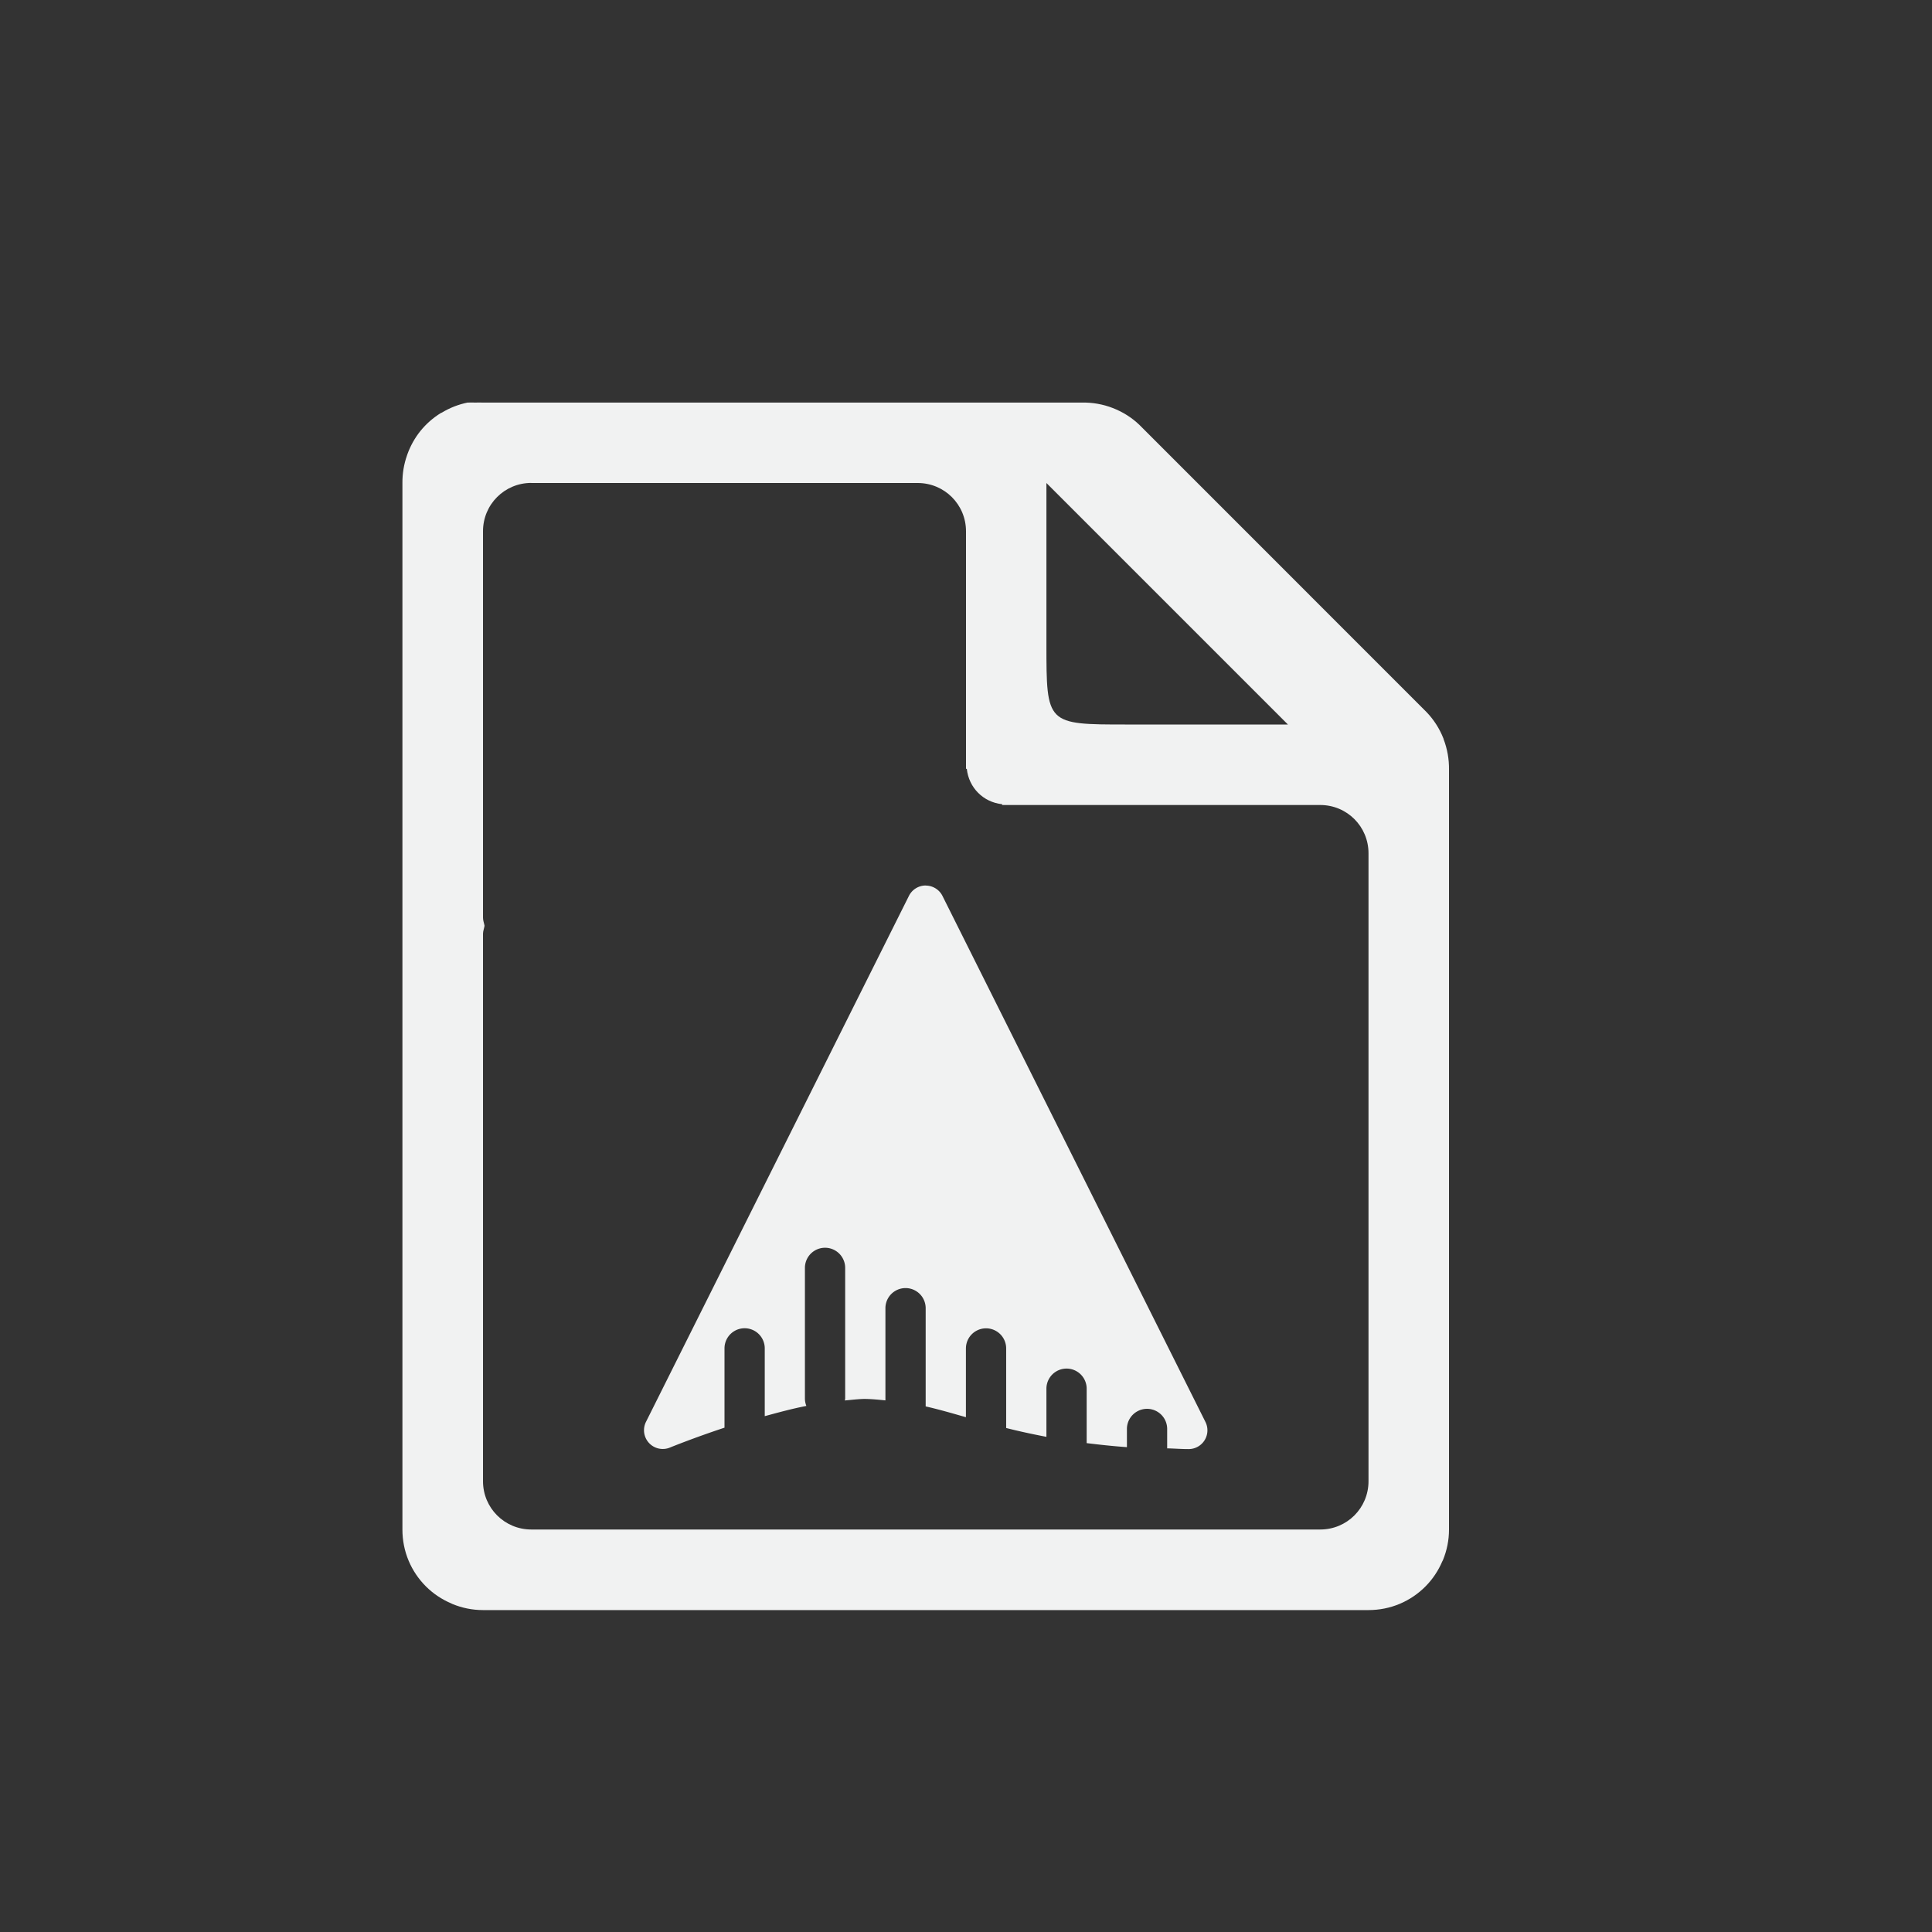 <?xml version="1.0" encoding="UTF-8"?>
<!--Part of Monotone: https://github.com/sixsixfive/Monotone, released under cc-by-sa_v4-->
<svg version="1.1" viewBox="-4 -4 24 24" width="48" height="48" xmlns="http://www.w3.org/2000/svg">
<rect x="-4" y="-4" width="24" height="24" fill="#333333" stroke="none"/>
<path d="m1.812 1c-0.114 0.023-0.223 0.065-0.322 0.125-0.004 0.003-0.009 0.003-0.014 0.006-0.096 0.059-0.181 0.134-0.252 0.221-0.071 0.088-0.126 0.187-0.164 0.293-0.001 0.004-0.003 0.008-0.004 0.012-0.039 0.11-0.058 0.227-0.057 0.344v13c-1.6e-4 0.133 0.026 0.266 0.078 0.389 0.05 0.118 0.122 0.225 0.213 0.316 0.001 1e-3 0.003 3e-3 0.004 4e-3 0.089 0.088 0.194 0.158 0.309 0.207 0.005 2e-3 0.01 6e-3 0.016 8e-3 0.121 0.05 0.25 0.076 0.381 0.076h11c0.133 0 0.266-0.026 0.389-0.078 0.118-0.05 0.225-0.122 0.316-0.213l4e-3 -4e-3c0.088-0.089 0.158-0.194 0.207-0.309 2e-3 -5e-3 6e-3 -0.01 8e-3 -0.015 0.05-0.121 0.076-0.25 0.076-0.381v-9.438c2e-3 -0.131-0.021-0.261-0.068-0.383v-0.004c-1e-3 -0.001-2e-3 -0.003-2e-3 -0.004-0.048-0.122-0.12-0.234-0.211-0.328l-3.563-3.564c-0.095-0.092-0.208-0.163-0.332-0.211-0.123-0.048-0.255-0.071-0.387-0.068h-7.438c-0.031-0.001-0.062-0.001-0.094 0-0.031-0.001-0.062-0.001-0.094 0zm0.787 1h4.801c0.332 0 0.6 0.267 0.6 0.6v2.951h0.01c0.025 0.234 0.205 0.415 0.439 0.439v0.01h3.951c0.333 0 0.6 0.267 0.6 0.6v7.8c0 0.333-0.267 0.6-0.6 0.6h-9.8c-0.332 0-0.6-0.267-0.6-0.6v-6.8c0-0.035 0.014-0.066 0.019-0.1-0.006-0.034-0.019-0.064-0.019-0.1v-4.801c0-0.332 0.267-0.6 0.6-0.6zm6.4 0 3 3h-2c-1 1e-4 -1 0-1-1v-2z" style="fill:#f1f2f2;text-decoration-line:none;text-indent:0;text-transform:none"/>
<path d="m7.502 7a0.233 0.233 0 0 0-0.211 0.129l-3.266 6.533a0.233 0.233 0 0 0 0.302 0.318s0.287-0.117 0.673-0.245v-0.985a0.25 0.25 0 1 1 0.5 0v0.842c0.171-0.046 0.336-0.092 0.517-0.127a0.249 0.249 0 0 1-0.018-0.088v-1.627a0.25 0.25 0 1 1 0.5 0v1.627c0 7e-3 -0.004 0.013-4e-3 0.02 0.083-7e-3 0.166-0.018 0.245-0.019 0.093 1e-3 0.174 0.01 0.259 0.018v-1.145a0.25 0.25 0 1 1 0.5 0v1.22c0.16 0.036 0.332 0.086 0.5 0.134v-0.854a0.25 0.25 0 1 1 0.5 0v0.988c0.152 0.039 0.319 0.075 0.5 0.11v-0.598a0.25 0.25 0 1 1 0.5 0v0.676c0.157 0.019 0.317 0.037 0.5 0.05v-0.226a0.25 0.25 0 1 1 0.5 0v0.241c0.092 2e-3 0.169 0.009 0.267 9e-3a0.233 0.233 0 0 0 0.208-0.338l-3.266-6.533a0.233 0.233 0 0 0-0.207-0.129z" style="fill:#f1f2f2;stroke-width:.5"/>
</svg>
